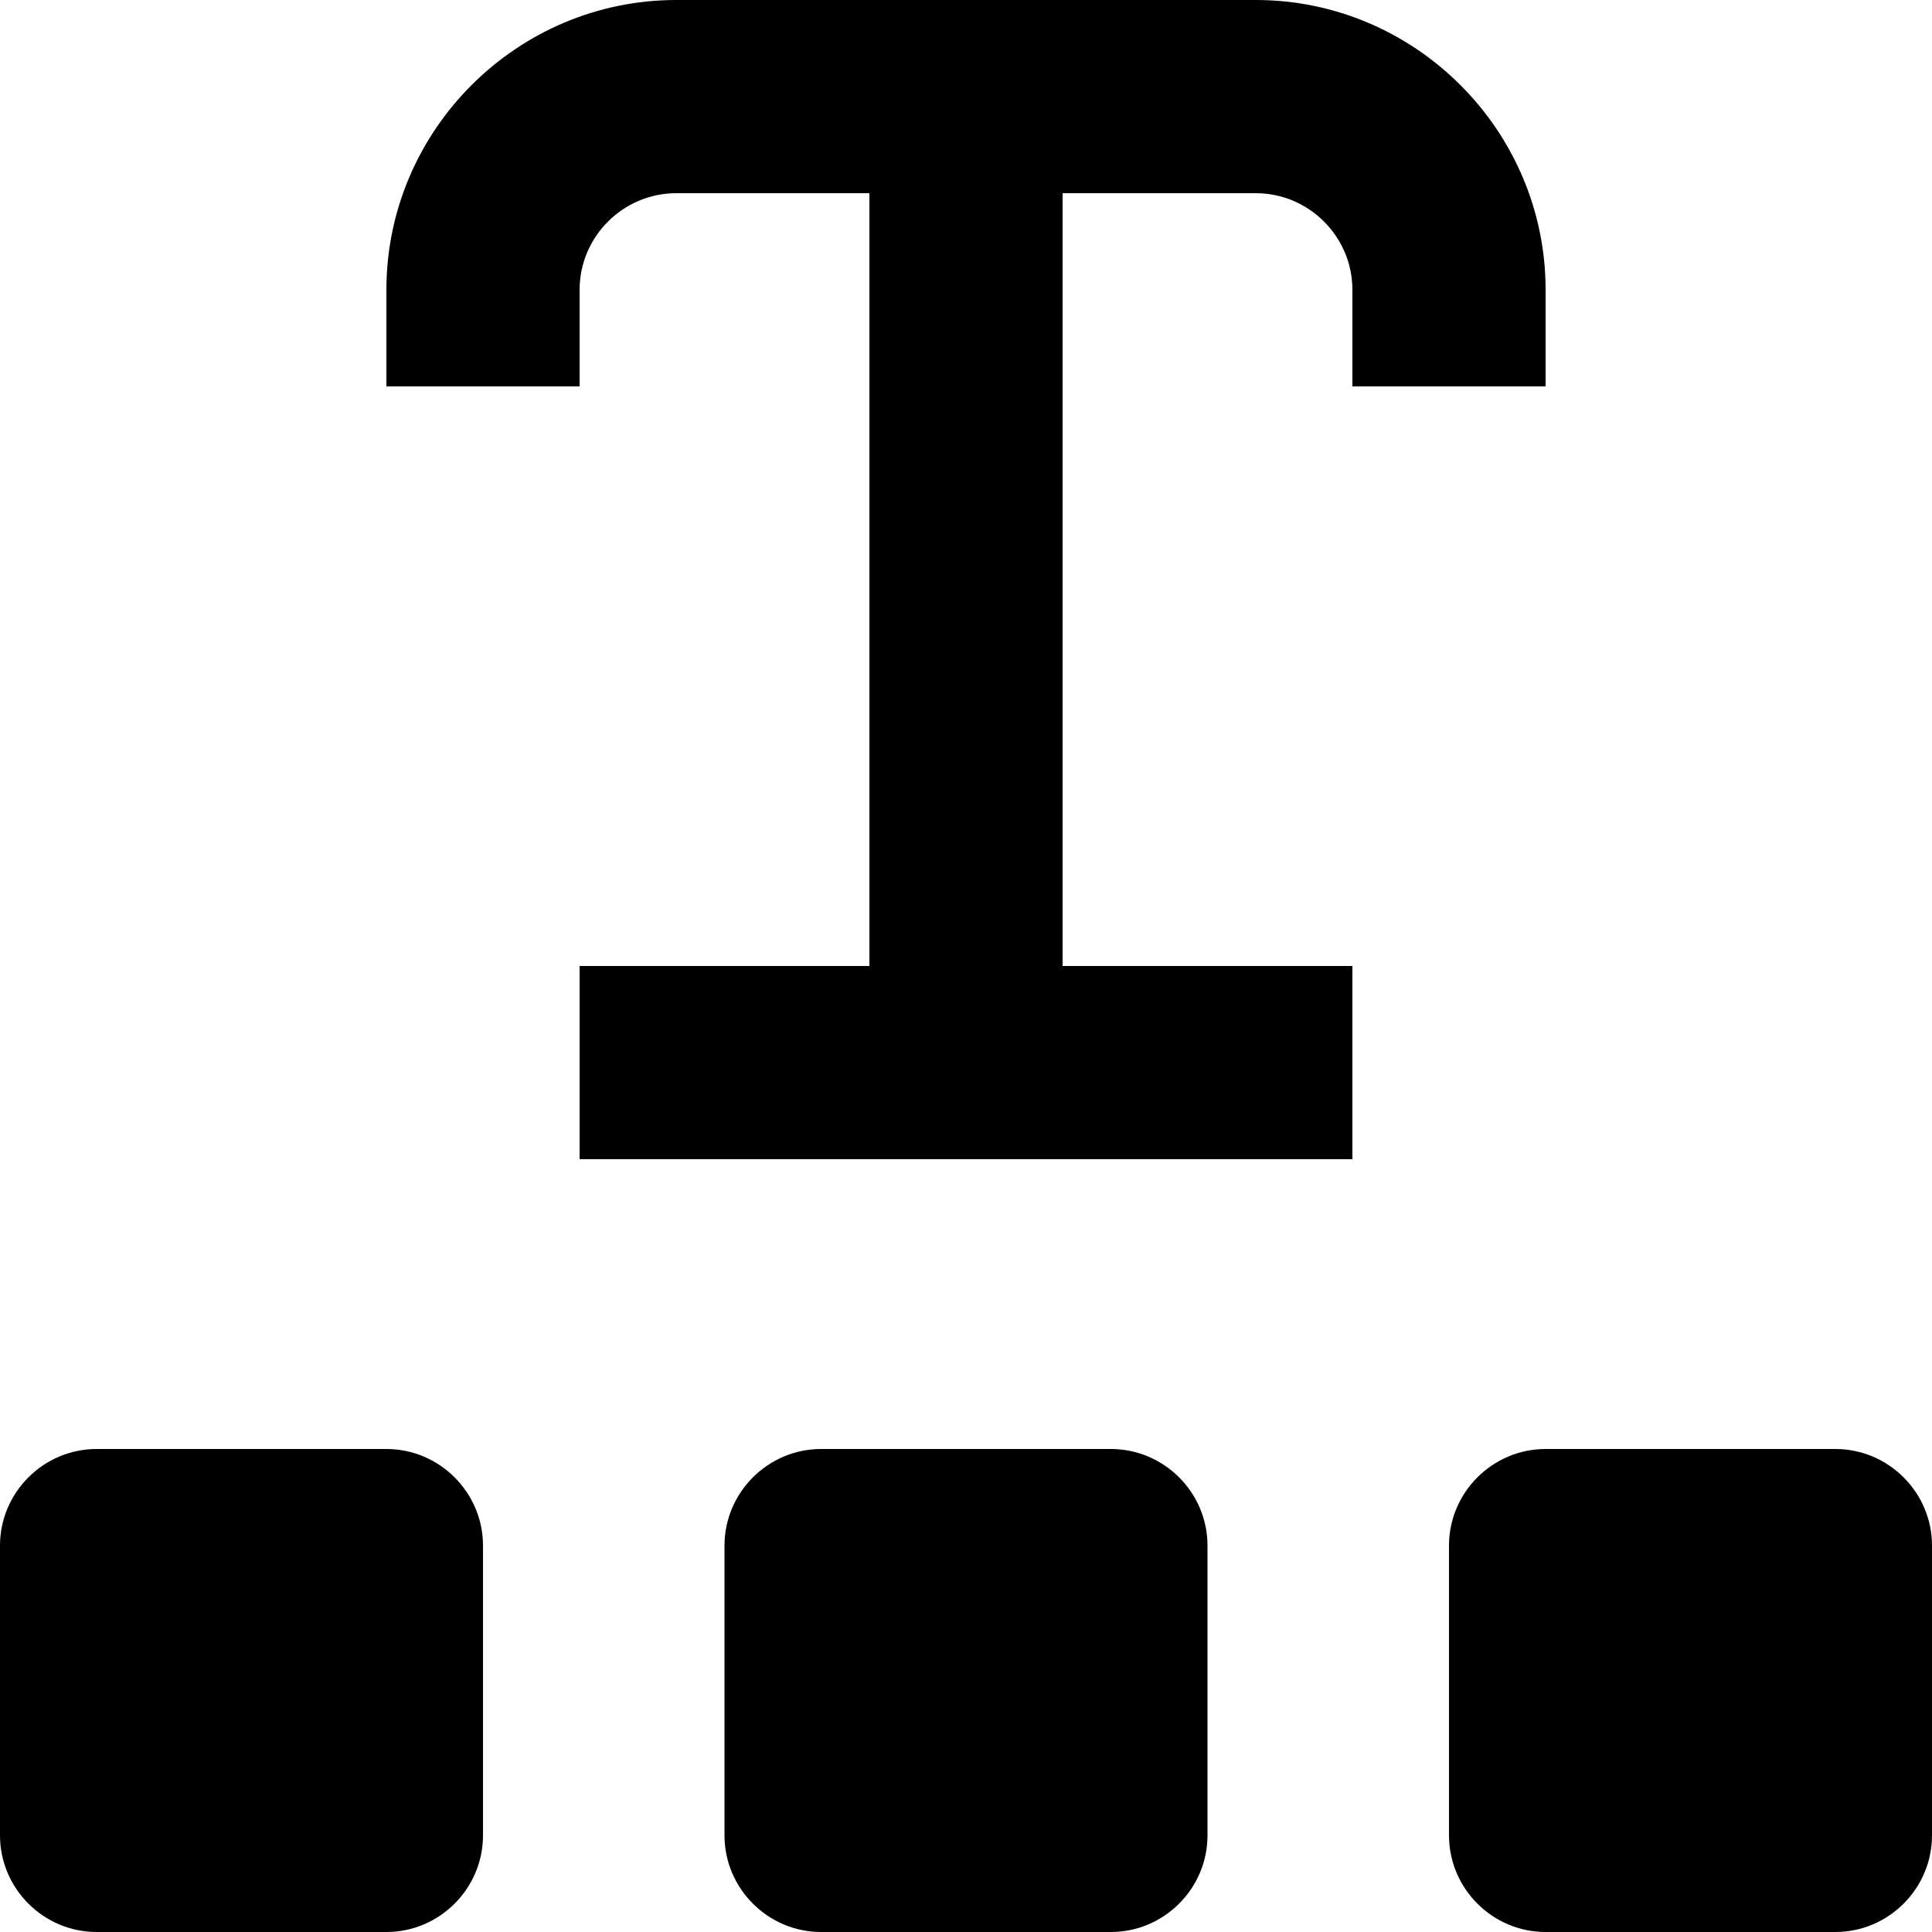 <?xml version="1.0" encoding="utf-8"?>
<!-- Generator: Adobe Illustrator 27.8.0, SVG Export Plug-In . SVG Version: 6.00 Build 0)  -->
<svg version="1.1" id="Calque_1" xmlns="http://www.w3.org/2000/svg" xmlns:xlink="http://www.w3.org/1999/xlink" x="0px" y="0px"
	 viewBox="0 0 40 40" style="enable-background:new 0 0 40 40;" xml:space="preserve">
<path d="M32,8V6c0-3.3-2.7-6-6-6H14c-3.3,0-6,2.7-6,6v2h4V6c0-1.1,0.9-2,2-2h4v16h-6v4h16v-4h-6V4h4c1.1,0,2,0.9,2,2v2H32z"/>
<path d="M2,30h6c1.1,0,2,0.9,2,2v6c0,1.1-0.9,2-2,2H2c-1.1,0-2-0.9-2-2v-6C0,30.9,0.9,30,2,30z"/>
<path d="M32,30h6c1.1,0,2,0.9,2,2v6c0,1.1-0.9,2-2,2h-6c-1.1,0-2-0.9-2-2v-6C30,30.9,30.9,30,32,30z"/>
<path d="M17,30h6c1.1,0,2,0.9,2,2v6c0,1.1-0.9,2-2,2h-6c-1.1,0-2-0.9-2-2v-6C15,30.9,15.9,30,17,30z"/>
</svg>
